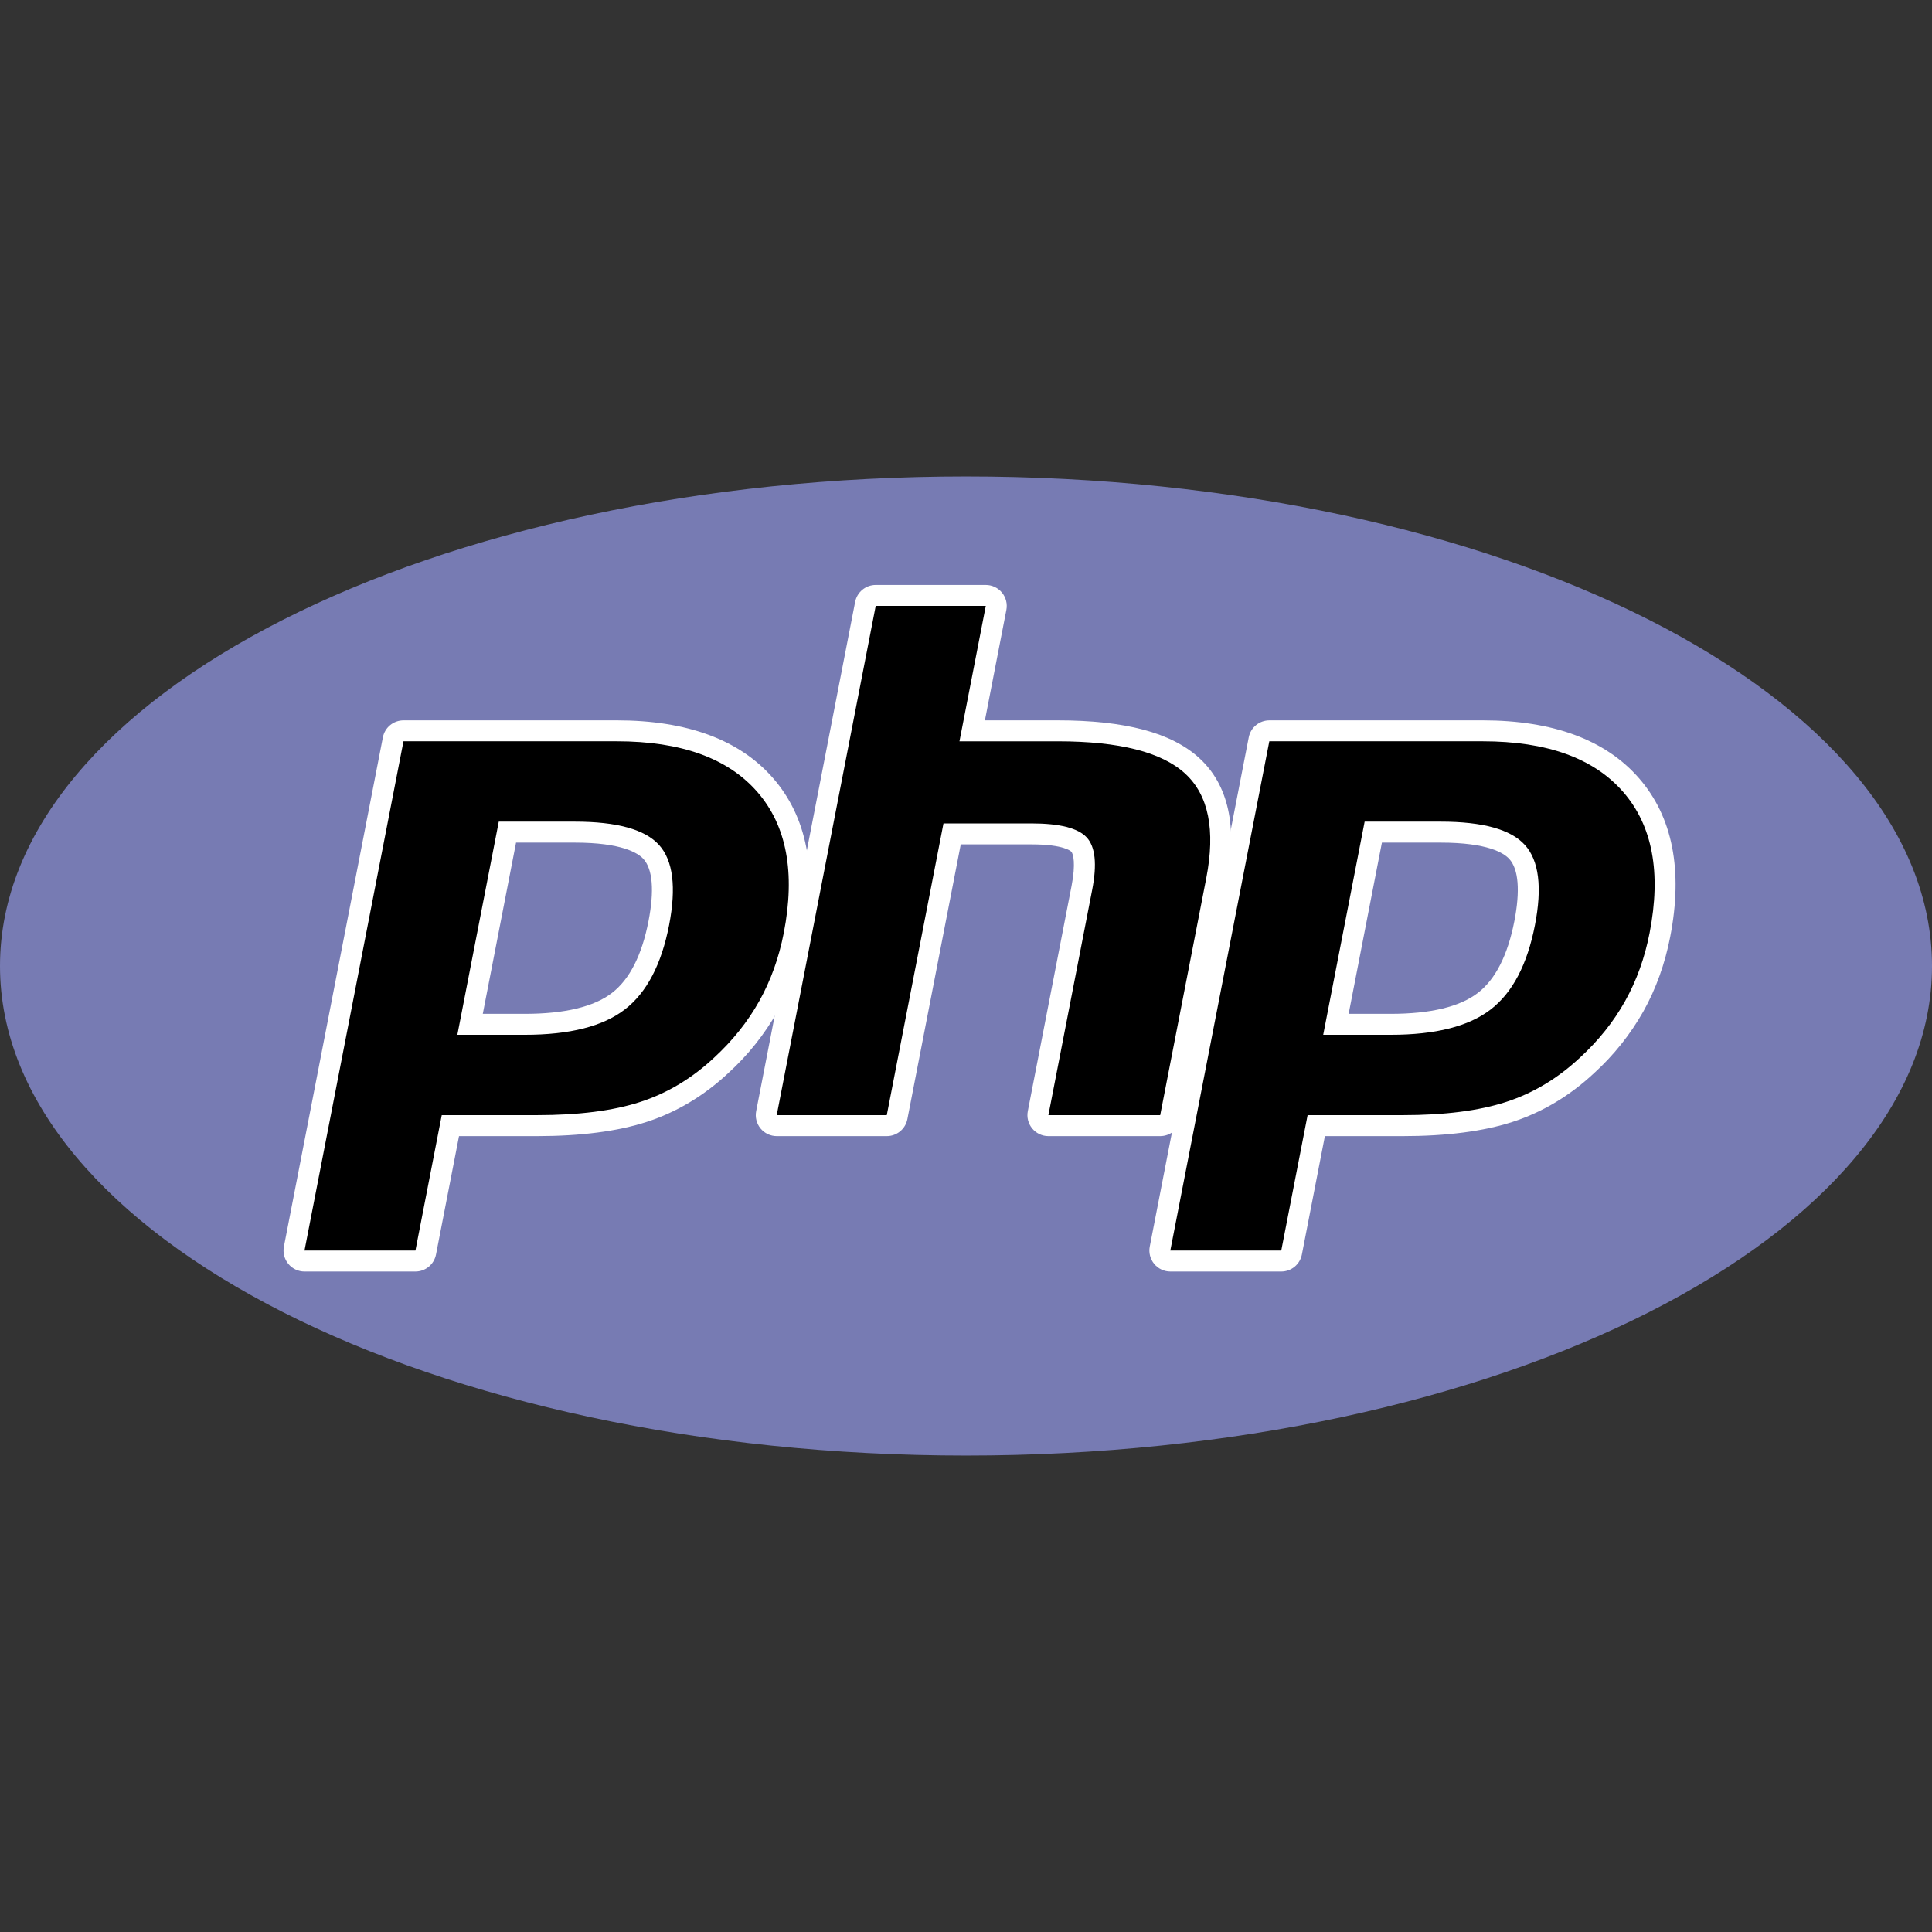 <svg width="256" height="256" viewBox="0 0 256 256" fill="none" xmlns="http://www.w3.org/2000/svg">
<rect x="0" y="0" width="256" height="256" fill="#333333" stroke="none"/>
<g clip-path="url(#clip0_102_54)">
<g clip-path="url(#clip1_102_54)">
<path d="M128 192.868C198.691 192.868 256 163.824 256 128C256 92.173 198.691 63.132 128 63.132C57.309 63.132 0 92.173 0 128C0 163.824 57.309 192.868 128 192.868Z" fill="#777BB3"/>
<path d="M69.544 135.728C75.13 135.728 79.298 134.698 81.936 132.668C84.548 130.656 86.35 127.174 87.296 122.318C88.176 117.778 87.84 114.61 86.296 112.898C84.72 111.15 81.31 110.264 76.162 110.264H67.234L62.288 135.728H69.544ZM40.346 167.094C40.141 167.094 39.939 167.048 39.754 166.96C39.569 166.873 39.405 166.745 39.275 166.587C39.145 166.428 39.052 166.243 39.002 166.045C38.952 165.846 38.947 165.639 38.986 165.438L52.1 97.962C52.162 97.646 52.331 97.362 52.579 97.158C52.827 96.953 53.139 96.841 53.46 96.84H81.728C90.612 96.84 97.224 99.252 101.382 104.01C105.558 108.79 106.85 115.478 105.216 123.88C104.55 127.302 103.406 130.48 101.816 133.328C100.161 136.258 98.049 138.904 95.56 141.168C92.498 144.032 89.032 146.112 85.266 147.334C81.562 148.542 76.802 149.154 71.126 149.154H59.678L56.41 165.97C56.348 166.286 56.179 166.572 55.93 166.777C55.681 166.982 55.368 167.094 55.046 167.094H40.346Z" fill="black"/>
<path d="M68.38 111.652H76.162C82.376 111.652 84.534 113.016 85.268 113.83C86.482 115.178 86.714 118.024 85.93 122.054C85.052 126.568 83.424 129.77 81.09 131.566C78.702 133.406 74.814 134.338 69.544 134.338H63.972L68.38 111.652ZM81.728 95.452H53.462C52.817 95.452 52.193 95.676 51.695 96.086C51.197 96.496 50.858 97.066 50.734 97.698L37.62 165.176C37.542 165.578 37.555 165.992 37.656 166.389C37.757 166.786 37.944 167.155 38.205 167.471C38.465 167.787 38.792 168.041 39.162 168.216C39.532 168.391 39.937 168.482 40.346 168.482H55.046C55.69 168.482 56.315 168.257 56.812 167.847C57.309 167.437 57.648 166.867 57.772 166.234L60.822 150.542H71.124C76.948 150.542 81.852 149.906 85.698 148.654C89.652 147.37 93.29 145.192 96.51 142.18C99.103 139.819 101.303 137.06 103.028 134.006C104.69 131.032 105.886 127.712 106.578 124.144C108.298 115.298 106.9 108.216 102.426 103.096C97.994 98.022 91.03 95.45 81.728 95.45V95.452ZM60.602 137.114H69.544C75.471 137.116 79.884 135.999 82.784 133.764C85.684 131.532 87.642 127.805 88.66 122.582C89.63 117.566 89.187 114.028 87.33 111.966C85.47 109.905 81.747 108.874 76.162 108.874H66.09L60.602 137.114ZM81.73 98.224C90.234 98.224 96.436 100.456 100.336 104.92C104.236 109.384 105.409 115.615 103.856 123.612C103.213 126.908 102.13 129.92 100.606 132.648C99.079 135.379 97.085 137.877 94.624 140.142C91.691 142.889 88.429 144.846 84.84 146.012C81.252 147.18 76.68 147.764 71.126 147.762H58.534L55.048 165.702H40.348L53.464 98.224H81.73Z" fill="white"/>
<path d="M138.918 149.154C138.713 149.154 138.511 149.109 138.325 149.021C138.14 148.934 137.976 148.807 137.846 148.649C137.715 148.491 137.621 148.306 137.571 148.107C137.521 147.908 137.515 147.701 137.554 147.5L143.354 117.644C143.908 114.804 143.772 112.768 142.974 111.904C142.484 111.378 141.016 110.496 136.674 110.496H126.162L118.87 148.032C118.808 148.348 118.637 148.632 118.388 148.837C118.139 149.041 117.826 149.152 117.504 149.152H102.924C102.719 149.152 102.517 149.107 102.332 149.019C102.146 148.932 101.983 148.805 101.852 148.647C101.721 148.49 101.627 148.305 101.577 148.106C101.526 147.908 101.52 147.701 101.558 147.5L114.674 80.022C114.736 79.706 114.906 79.421 115.155 79.216C115.404 79.011 115.716 78.9 116.038 78.9H130.618C130.823 78.9 131.025 78.945 131.211 79.032C131.396 79.119 131.56 79.246 131.69 79.404C131.821 79.562 131.915 79.746 131.966 79.945C132.016 80.143 132.023 80.35 131.984 80.552L128.82 96.84H140.126C148.74 96.84 154.58 98.356 157.982 101.482C161.448 104.668 162.532 109.762 161.198 116.628L155.096 148.032C155.034 148.347 154.863 148.632 154.615 148.836C154.366 149.04 154.054 149.152 153.732 149.152L138.918 149.154Z" fill="black"/>
<path d="M130.62 77.51H116.038C115.393 77.51 114.768 77.734 114.271 78.144C113.773 78.554 113.434 79.125 113.31 79.758L100.196 147.234C100.118 147.636 100.13 148.05 100.231 148.447C100.332 148.844 100.52 149.214 100.78 149.53C101.041 149.846 101.368 150.1 101.738 150.275C102.108 150.45 102.513 150.541 102.922 150.542H117.504C118.149 150.542 118.774 150.317 119.271 149.907C119.769 149.497 120.109 148.927 120.232 148.294L127.306 111.884H136.67C141.006 111.884 141.918 112.81 141.952 112.852C142.216 113.132 142.562 114.442 141.99 117.38L136.19 147.234C136.112 147.636 136.124 148.05 136.225 148.448C136.326 148.845 136.514 149.214 136.775 149.53C137.035 149.847 137.363 150.101 137.733 150.276C138.104 150.451 138.508 150.542 138.918 150.542H153.734C154.379 150.541 155.003 150.317 155.5 149.907C155.997 149.496 156.337 148.926 156.46 148.294L162.562 116.894C163.992 109.522 162.768 103.994 158.922 100.46C155.25 97.088 149.102 95.45 140.126 95.45H130.506L133.348 80.82C133.426 80.417 133.414 80.003 133.314 79.605C133.213 79.208 133.025 78.838 132.764 78.522C132.504 78.205 132.176 77.951 131.806 77.776C131.435 77.601 131.03 77.51 130.62 77.51ZM130.62 80.29L127.134 98.226H140.126C148.301 98.226 153.939 99.652 157.04 102.506C160.144 105.356 161.076 109.976 159.836 116.366L153.732 147.764H138.918L144.72 117.908C145.38 114.512 145.137 112.196 143.99 110.96C142.843 109.725 140.405 109.108 136.674 109.108H125.016L117.504 147.762H102.92L116.036 80.284H130.62V80.29Z" fill="white"/>
<path d="M184.272 135.728C189.858 135.728 194.028 134.698 196.668 132.668C199.276 130.656 201.08 127.174 202.026 122.318C202.906 117.778 202.572 114.61 201.026 112.898C199.45 111.15 196.04 110.264 190.892 110.264H181.966L177.016 135.728H184.272ZM155.08 167.094C154.875 167.094 154.672 167.049 154.487 166.962C154.301 166.874 154.137 166.747 154.007 166.588C153.876 166.43 153.783 166.245 153.732 166.046C153.682 165.847 153.677 165.639 153.716 165.438L166.83 97.962C166.892 97.646 167.062 97.361 167.311 97.156C167.56 96.952 167.872 96.84 168.194 96.84H196.46C205.344 96.84 211.956 99.252 216.112 104.01C220.29 108.79 221.58 115.478 219.946 123.88C219.321 127.189 218.174 130.378 216.548 133.328C214.894 136.258 212.782 138.904 210.292 141.168C207.232 144.032 203.762 146.112 199.998 147.334C196.294 148.542 191.534 149.154 185.856 149.154H174.41L171.144 165.97C171.083 166.287 170.912 166.572 170.663 166.777C170.414 166.982 170.101 167.094 169.778 167.094H155.08Z" fill="black"/>
<path d="M183.11 111.652H190.892C197.106 111.652 199.264 113.016 199.996 113.83C201.216 115.178 201.444 118.024 200.662 122.054C199.782 126.568 198.154 129.77 195.82 131.566C193.43 133.406 189.542 134.338 184.274 134.338H178.702L183.11 111.652ZM196.458 95.452H168.192C167.548 95.453 166.924 95.677 166.426 96.087C165.929 96.496 165.59 97.066 165.466 97.698L152.35 165.176C152.273 165.578 152.285 165.993 152.386 166.389C152.487 166.786 152.675 167.156 152.936 167.472C153.196 167.787 153.523 168.042 153.894 168.216C154.264 168.391 154.669 168.482 155.078 168.482H169.778C170.423 168.482 171.047 168.257 171.544 167.847C172.041 167.437 172.381 166.867 172.504 166.234L175.554 150.542H185.854C191.676 150.542 196.582 149.906 200.426 148.654C204.382 147.37 208.02 145.192 211.242 142.178C213.834 139.818 216.034 137.059 217.758 134.006C219.422 131.032 220.614 127.712 221.308 124.144C223.028 115.298 221.632 108.216 217.156 103.096C212.724 98.022 205.762 95.45 196.456 95.45L196.458 95.452ZM175.332 137.114H184.272C190.199 137.116 194.613 135.999 197.516 133.764C200.416 131.532 202.373 127.805 203.388 122.582C204.363 117.566 203.919 114.028 202.058 111.966C200.197 109.905 196.475 108.874 190.892 108.874H180.822L175.332 137.114ZM196.458 98.224C204.962 98.224 211.164 100.456 215.064 104.92C218.964 109.384 220.137 115.615 218.582 123.612C217.942 126.908 216.859 129.92 215.334 132.648C213.809 135.379 211.814 137.877 209.35 140.142C206.417 142.889 203.155 144.846 199.566 146.012C195.979 147.18 191.409 147.764 185.854 147.762H173.264L169.774 165.702H155.074L168.19 98.224H196.458Z" fill="white"/>
</g>
</g>
<defs>
<clipPath id="clip0_102_54">
<rect width="256" height="256" fill="white"/>
</clipPath>
<clipPath id="clip1_102_54">
<rect width="256" height="256" fill="white"/>
</clipPath>
</defs>
</svg>
